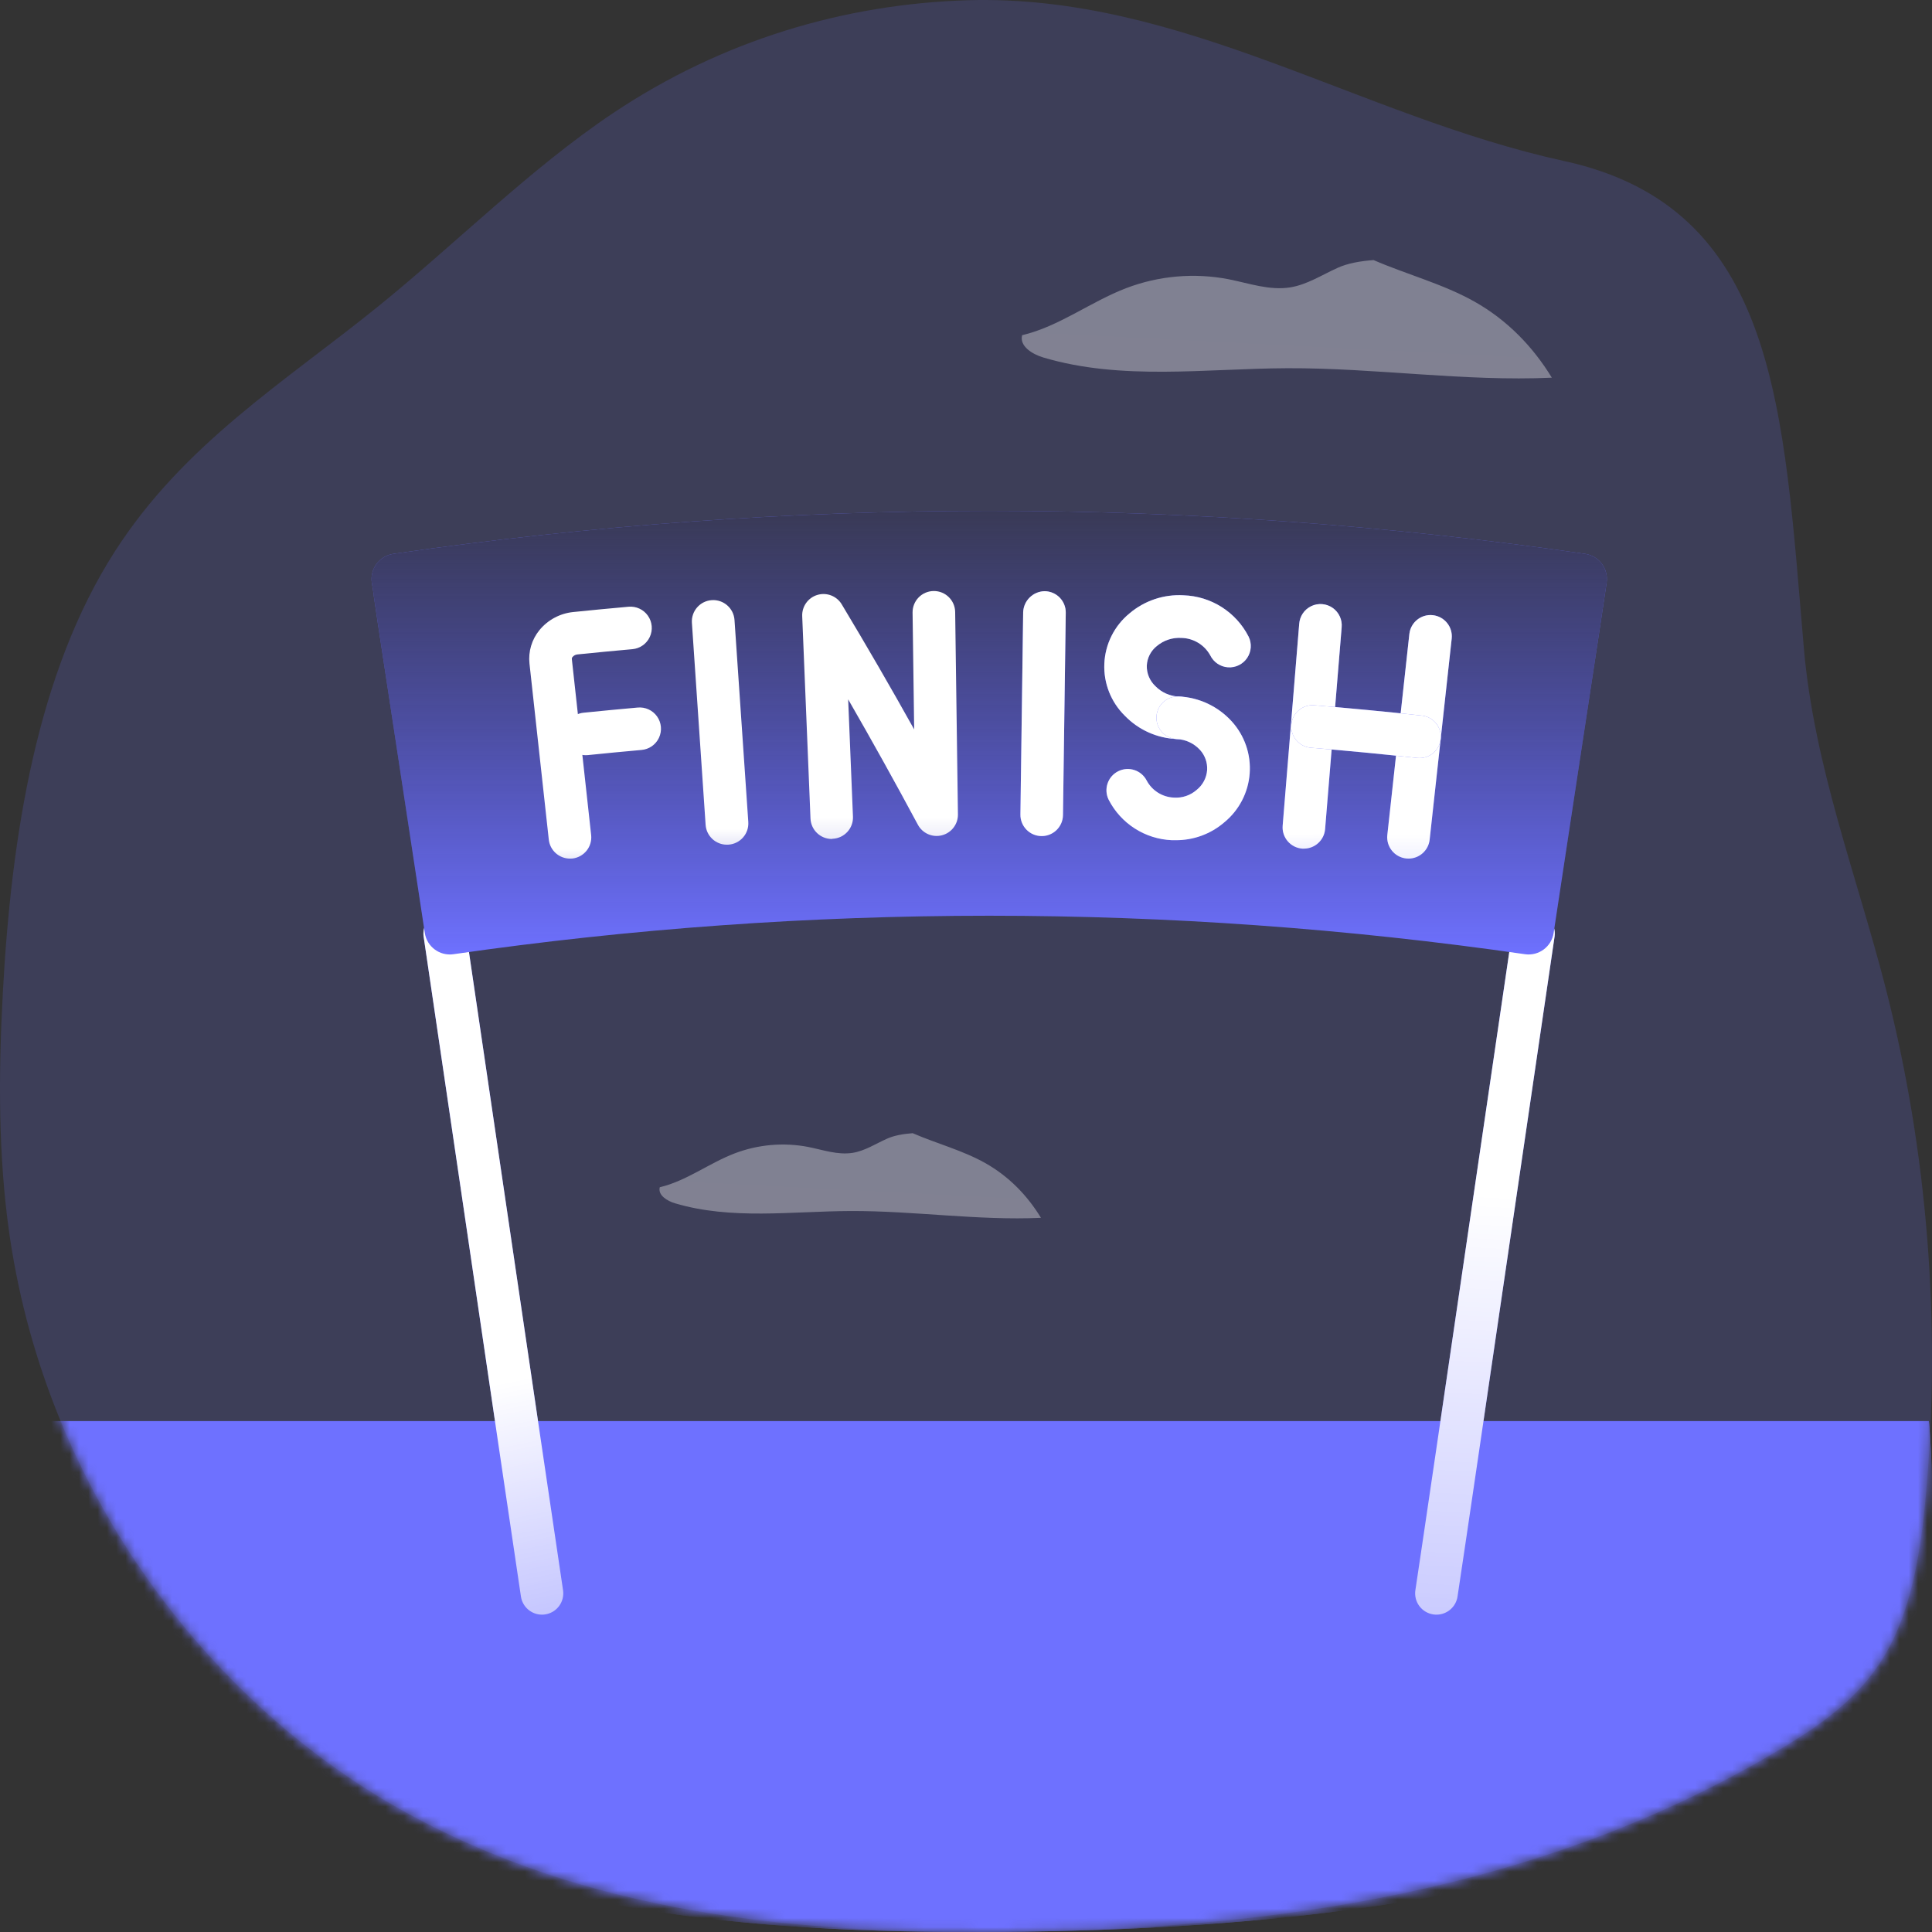 <svg width="208" height="208" viewBox="0 0 208 208" fill="none" xmlns="http://www.w3.org/2000/svg">
<rect x="0" y="0" width="208" height="208" fill="#333333" stroke="none"/>
<g clip-path="url(#clip0)">
<path opacity="0.18" d="M207.357 160.781C206.803 166.99 205.818 173.396 202.832 178.334C200.16 182.798 196.164 185.576 192.194 187.999C166.198 203.741 136.796 207.75 108.07 207.987C85.942 208.185 63.259 206.157 42.998 194.734C23.429 183.706 6.327 162.473 1.505 135.888C1.331 134.953 1.182 134.011 1.039 133.057C-0.213 124.452 -0.167 115.55 0.31 106.781C1.228 89.913 3.988 72.393 12.385 59.338C19.797 47.796 30.661 41.1 40.541 33.127C49.071 26.241 57.042 18.182 65.973 12.197C77.77 4.297 90.958 0.425 104.213 0.024C127.152 -0.635 146.408 12.533 168.383 17.333C191.399 22.343 191.979 43.997 194.205 69.786C195.313 82.519 199.904 94.252 203.027 106.425C207.51 123.931 208.987 142.474 207.357 160.781Z" fill="#6E71FF"/>
<mask id="mask0" mask-type="alpha" maskUnits="userSpaceOnUse" x="0" y="0" width="208" height="208">
<path d="M207.357 160.781C206.803 166.99 205.818 173.396 202.832 178.334C200.16 182.798 196.164 185.576 192.194 187.999C166.198 203.741 136.796 207.75 108.07 207.987C85.942 208.185 63.259 206.157 42.998 194.734C23.429 183.706 6.327 162.473 1.505 135.888C1.331 134.953 1.182 134.011 1.039 133.057C-0.213 124.452 -0.167 115.55 0.31 106.781C1.228 89.913 3.988 72.393 12.385 59.338C19.797 47.796 30.661 41.1 40.541 33.127C49.071 26.241 57.042 18.182 65.973 12.197C77.77 4.297 90.958 0.425 104.213 0.024C127.152 -0.635 146.408 12.533 168.383 17.333C191.399 22.343 191.978 43.997 194.205 69.786C195.313 82.519 199.904 94.252 203.027 106.425C207.51 123.931 208.987 142.474 207.357 160.781Z" fill="#6E71FF"/>
</mask>
<g mask="url(#mask0)">
</g>
<mask id="mask1" mask-type="alpha" maskUnits="userSpaceOnUse" x="0" y="0" width="208" height="208">
<path d="M207.357 160.781C206.803 166.99 205.818 173.396 202.832 178.334C200.16 182.798 196.164 185.576 192.194 187.999C166.198 203.741 136.796 207.75 108.07 207.987C85.942 208.185 63.259 206.157 42.998 194.734C23.429 183.706 6.327 162.473 1.505 135.888C1.331 134.953 1.182 134.011 1.039 133.057C-0.213 124.452 -0.167 115.55 0.31 106.781C1.228 89.913 3.988 72.393 12.385 59.338C19.797 47.796 30.661 41.1 40.541 33.127C49.071 26.241 57.042 18.182 65.973 12.197C77.77 4.297 90.958 0.425 104.213 0.024C127.152 -0.635 146.408 12.533 168.383 17.333C191.399 22.343 191.978 43.997 194.205 69.786C195.313 82.519 199.904 94.252 203.027 106.425C207.51 123.931 208.987 142.474 207.357 160.781Z" fill="#6E71FF"/>
</mask>
<g mask="url(#mask1)">
<path d="M207.35 171.994C206.787 176.724 205.8 181.61 202.793 185.38C200.101 188.78 196.076 190.903 192.077 192.746C165.891 204.751 136.299 207.809 107.339 207.99C85.048 208.145 62.205 206.594 41.796 197.883C22.089 189.472 4.857 173.29 0 153H207.666C208.199 159.326 208.094 165.688 207.35 171.994Z" fill="#6E71FF"/>
<path d="M207.35 171.994C206.787 176.724 205.8 181.61 202.793 185.38C200.101 188.78 196.076 190.903 192.077 192.746C165.891 204.751 136.299 207.809 107.339 207.99C85.048 208.145 62.205 206.594 41.796 197.883C22.089 189.472 4.857 173.29 0 153H207.666C208.199 159.326 208.094 165.688 207.35 171.994Z" fill="#6E71FF"/>
</g>
<path d="M112.07 131.111C105.264 131.42 98.409 130.351 91.57 130.378C85.234 130.406 78.745 131.354 72.67 129.547C71.823 129.293 70.81 128.676 71.031 127.82C73.908 127.138 76.331 125.23 79.1 124.172C81.623 123.211 84.366 122.972 87.019 123.482C88.603 123.797 90.198 124.37 91.793 124.116C93.111 123.907 94.262 123.146 95.475 122.601C96.239 122.254 97.208 122.077 98.261 122C100.826 123.114 103.638 123.844 106.079 125.219C108.603 126.641 110.596 128.691 112.07 131.111Z" fill="url(#paint0_linear)"/>
<path d="M167.07 40.661C157.612 41.09 148.087 39.604 138.584 39.642C129.78 39.681 120.762 40.998 112.32 38.487C111.144 38.134 109.736 37.276 110.043 36.088C114.041 35.14 117.407 32.488 121.255 31.018C124.761 29.683 128.573 29.351 132.259 30.06C134.461 30.497 136.677 31.294 138.893 30.941C140.725 30.649 142.325 29.593 144.01 28.836C145.071 28.353 146.418 28.106 147.881 28C151.446 29.547 155.353 30.562 158.745 32.473C162.252 34.45 165.022 37.298 167.07 40.661Z" fill="url(#paint1_linear)"/>
<path d="M58.35 173.835C57.216 173.834 56.253 173.004 56.084 171.883C55.277 166.527 52.585 148.228 49.614 128.03L45.603 100.797C45.451 99.561 46.312 98.43 47.544 98.248C48.776 98.066 49.928 98.9 50.139 100.127L54.147 127.362C57.127 147.551 59.81 165.846 60.617 171.2C60.708 171.802 60.556 172.414 60.195 172.904C59.834 173.393 59.293 173.719 58.691 173.809C58.578 173.827 58.464 173.835 58.35 173.835Z" fill="#6E71FF"/>
<path d="M58.35 173.835C57.216 173.834 56.253 173.004 56.084 171.883C55.277 166.527 52.585 148.228 49.614 128.03L45.603 100.797C45.451 99.561 46.312 98.43 47.544 98.248C48.776 98.066 49.928 98.9 50.139 100.127L54.147 127.362C57.127 147.551 59.81 165.846 60.617 171.2C60.708 171.802 60.556 172.414 60.195 172.904C59.834 173.393 59.293 173.719 58.691 173.809C58.578 173.827 58.464 173.835 58.35 173.835Z" fill="url(#paint2_linear)"/>
<path d="M154.65 173.835C154.535 173.835 154.419 173.827 154.304 173.809C153.703 173.718 153.162 173.392 152.801 172.902C152.44 172.412 152.289 171.799 152.381 171.198C153.174 165.965 155.779 148.223 158.681 128.433L162.836 100.127C163.047 98.9 164.199 98.066 165.431 98.248C166.662 98.43 167.524 99.561 167.371 100.797L163.219 129.098C160.316 148.899 157.716 166.651 156.918 171.886C156.748 173.007 155.784 173.835 154.65 173.835Z" fill="#6E71FF"/>
<path d="M154.65 173.835C154.535 173.835 154.419 173.827 154.304 173.809C153.703 173.718 153.162 173.392 152.801 172.902C152.44 172.412 152.289 171.799 152.381 171.198C153.174 165.965 155.779 148.223 158.681 128.433L162.836 100.127C163.047 98.9 164.199 98.066 165.431 98.248C166.662 98.43 167.524 99.561 167.371 100.797L163.219 129.098C160.316 148.899 157.716 166.651 156.918 171.886C156.748 173.007 155.784 173.835 154.65 173.835Z" fill="url(#paint3_linear)"/>
<path d="M172.971 62.744C172.81 63.776 172.604 65.221 172.329 67.032C170.632 78.175 168.943 89.319 167.262 100.462C167.027 101.93 165.661 102.94 164.189 102.732C125.928 97.206 87.072 97.206 48.811 102.732C47.339 102.94 45.973 101.93 45.739 100.462C44.042 89.296 42.345 78.084 40.648 66.917C40.602 66.665 40.58 66.39 40.534 66.138C40.465 65.679 40.396 65.198 40.327 64.739C40.304 64.533 40.258 64.326 40.236 64.12V64.051C40.167 63.547 40.098 63.111 40.029 62.744C39.81 61.244 40.846 59.85 42.345 59.626C84.893 53.458 128.107 53.458 170.655 59.626C172.154 59.85 173.19 61.244 172.971 62.744Z" fill="#6E71FF"/>
<path d="M172.971 62.744C172.81 63.776 172.604 65.221 172.329 67.032C170.632 78.175 168.943 89.319 167.262 100.462C167.027 101.93 165.661 102.94 164.189 102.732C125.928 97.206 87.072 97.206 48.811 102.732C47.339 102.94 45.973 101.93 45.739 100.462C44.042 89.296 42.345 78.084 40.648 66.917C40.602 66.665 40.58 66.39 40.534 66.138C40.465 65.679 40.396 65.198 40.327 64.739C40.304 64.533 40.258 64.326 40.236 64.12V64.051C40.167 63.547 40.098 63.111 40.029 62.744C39.81 61.244 40.846 59.85 42.345 59.626C84.893 53.458 128.107 53.458 170.655 59.626C172.154 59.85 173.19 61.244 172.971 62.744Z" fill="url(#paint4_linear)" fill-opacity="0.8"/>
<path d="M61.358 92.437C60.19 92.435 59.211 91.555 59.083 90.394L57.004 71.446C56.864 70.148 57.25 68.849 58.077 67.839C58.984 66.735 60.291 66.035 61.713 65.892C63.7 65.688 65.688 65.497 67.675 65.321C68.491 65.249 69.284 65.617 69.755 66.288C70.226 66.959 70.303 67.83 69.958 68.573C69.613 69.316 68.897 69.819 68.081 69.891C66.115 70.065 64.149 70.253 62.183 70.455C61.976 70.469 61.783 70.565 61.647 70.721C61.589 70.783 61.559 70.866 61.564 70.951L63.644 89.908C63.778 91.164 62.87 92.292 61.615 92.43C61.529 92.437 61.444 92.439 61.358 92.437Z" fill="url(#paint5_linear)"/>
<path d="M63.059 81.305C61.837 81.305 60.83 80.347 60.769 79.127C60.707 77.907 61.614 76.853 62.83 76.731C64.765 76.534 66.701 76.349 68.637 76.176C69.459 76.093 70.262 76.458 70.74 77.132C71.217 77.806 71.295 78.684 70.944 79.432C70.593 80.18 69.867 80.68 69.043 80.743C67.126 80.913 65.21 81.097 63.295 81.294C63.217 81.302 63.138 81.306 63.059 81.305Z" fill="url(#paint6_linear)"/>
<path d="M78.26 90.94C77.053 90.943 76.051 90.009 75.967 88.805L74.491 67.062C74.404 65.795 75.36 64.698 76.627 64.612C77.893 64.525 78.99 65.481 79.077 66.748L80.562 88.491C80.604 89.098 80.403 89.697 80.003 90.155C79.603 90.613 79.037 90.894 78.43 90.935L78.26 90.94Z" fill="url(#paint7_linear)"/>
<path d="M112.152 90.014H112.12C111.512 90.006 110.931 89.757 110.507 89.321C110.083 88.885 109.849 88.299 109.857 87.691L110.155 65.908C110.205 64.656 111.227 63.663 112.48 63.648C113.088 63.656 113.668 63.906 114.092 64.342C114.516 64.778 114.749 65.365 114.74 65.973L114.442 87.755C114.424 89.007 113.404 90.012 112.152 90.014Z" fill="#6E71FF"/>
<path d="M112.152 90.014H112.12C111.512 90.006 110.931 89.757 110.507 89.321C110.083 88.885 109.849 88.299 109.857 87.691L110.155 65.908C110.205 64.656 111.227 63.663 112.48 63.648C113.088 63.656 113.668 63.906 114.092 64.342C114.516 64.778 114.749 65.365 114.74 65.973L114.442 87.755C114.424 89.007 113.404 90.013 112.152 90.014Z" fill="url(#paint8_linear)"/>
<path d="M89.551 90.323C88.321 90.324 87.309 89.354 87.258 88.124L86.366 66.342C86.322 65.294 86.995 64.349 87.999 64.049C89.004 63.748 90.085 64.167 90.624 65.067C93.286 69.499 95.898 74.009 98.42 78.528L98.248 65.954C98.24 65.346 98.473 64.76 98.897 64.323C99.321 63.887 99.901 63.638 100.509 63.629H100.541C101.795 63.629 102.816 64.636 102.834 65.89L103.132 87.672C103.148 88.731 102.437 89.662 101.413 89.927C100.388 90.192 99.315 89.72 98.817 88.787C96.402 84.281 93.892 79.767 91.314 75.293L91.83 87.918C91.882 89.183 90.899 90.25 89.634 90.302L89.551 90.323Z" fill="url(#paint9_linear)"/>
<path d="M126.794 79.565H126.677C124.574 79.476 122.584 78.585 121.117 77.075C119.61 75.602 118.801 73.556 118.893 71.451C118.985 69.345 119.969 67.378 121.598 66.041C123.217 64.666 125.302 63.967 127.422 64.09C130.394 64.188 133.077 65.894 134.427 68.543C134.788 69.28 134.727 70.154 134.269 70.835C133.811 71.515 133.024 71.9 132.205 71.843C131.387 71.787 130.66 71.298 130.3 70.561C129.675 69.423 128.491 68.706 127.193 68.678C126.238 68.62 125.297 68.928 124.561 69.54C123.902 70.054 123.501 70.831 123.465 71.666C123.444 72.496 123.778 73.296 124.384 73.865C125.049 74.55 125.952 74.954 126.907 74.991C128.173 75.02 129.175 76.071 129.146 77.337C129.116 78.604 128.065 79.606 126.799 79.576L126.794 79.565Z" fill="#6E71FF"/>
<path d="M126.794 79.565H126.677C124.574 79.476 122.584 78.585 121.117 77.075C119.61 75.602 118.801 73.556 118.893 71.451C118.985 69.345 119.969 67.378 121.598 66.041C123.217 64.666 125.302 63.967 127.422 64.09C130.394 64.188 133.077 65.894 134.427 68.543C134.788 69.28 134.727 70.154 134.269 70.835C133.811 71.515 133.024 71.9 132.205 71.843C131.387 71.787 130.66 71.298 130.3 70.561C129.675 69.423 128.491 68.706 127.193 68.678C126.238 68.62 125.297 68.928 124.561 69.54C123.902 70.054 123.501 70.831 123.465 71.666C123.444 72.496 123.778 73.296 124.384 73.865C125.049 74.55 125.952 74.954 126.907 74.99C128.173 75.02 129.175 76.071 129.146 77.337C129.116 78.604 128.065 79.606 126.799 79.576L126.794 79.565Z" fill="url(#paint10_linear)"/>
<path d="M126.565 90.456C126.432 90.456 126.297 90.456 126.164 90.456C123.277 90.335 120.677 88.671 119.359 86.1C118.8 84.97 119.257 83.602 120.382 83.035C121.507 82.468 122.879 82.915 123.454 84.036C124.036 85.123 125.15 85.821 126.382 85.87C127.275 85.93 128.157 85.633 128.83 85.043C129.493 84.515 129.903 83.734 129.961 82.89C130.005 82.097 129.727 81.32 129.19 80.734C128.543 80.026 127.64 79.606 126.682 79.567C125.863 79.526 125.128 79.051 124.754 78.321C124.38 77.591 124.423 76.718 124.868 76.028C125.313 75.34 126.092 74.94 126.911 74.981C129.096 75.084 131.15 76.052 132.618 77.673C133.997 79.197 134.693 81.218 134.542 83.267C134.392 85.317 133.409 87.215 131.823 88.521C130.364 89.784 128.495 90.472 126.565 90.456Z" fill="#6E71FF"/>
<path d="M126.565 90.456C126.432 90.456 126.297 90.456 126.164 90.456C123.277 90.335 120.677 88.671 119.359 86.1C118.8 84.97 119.257 83.602 120.382 83.035C121.507 82.468 122.879 82.915 123.454 84.036C124.036 85.123 125.15 85.821 126.382 85.87C127.275 85.931 128.157 85.633 128.83 85.043C129.493 84.515 129.903 83.734 129.961 82.89C130.005 82.097 129.727 81.32 129.19 80.734C128.543 80.026 127.64 79.606 126.682 79.567C125.863 79.526 125.128 79.051 124.754 78.321C124.38 77.591 124.423 76.718 124.868 76.028C125.313 75.34 126.092 74.94 126.911 74.981C129.096 75.084 131.15 76.052 132.618 77.673C133.997 79.197 134.693 81.218 134.542 83.267C134.392 85.317 133.409 87.215 131.823 88.521C130.364 89.784 128.495 90.472 126.565 90.456Z" fill="url(#paint11_linear)"/>
<path d="M140.378 91.364C140.315 91.367 140.252 91.367 140.19 91.364C138.928 91.261 137.989 90.154 138.092 88.892L139.873 67.174C139.928 66.348 140.424 65.615 141.17 65.257C141.917 64.899 142.799 64.972 143.477 65.447C144.155 65.922 144.524 66.726 144.443 67.55L142.661 89.266C142.56 90.452 141.568 91.364 140.378 91.364Z" fill="#6E71FF"/>
<path d="M140.378 91.364C140.315 91.367 140.252 91.367 140.19 91.364C138.928 91.261 137.989 90.154 138.092 88.892L139.873 67.174C139.928 66.348 140.424 65.615 141.17 65.257C141.917 64.899 142.799 64.972 143.477 65.447C144.155 65.922 144.524 66.726 144.443 67.55L142.661 89.266C142.56 90.452 141.568 91.364 140.378 91.364Z" fill="url(#paint12_linear)"/>
<path d="M151.64 92.437C151.556 92.437 151.472 92.433 151.388 92.423C150.132 92.285 149.225 91.157 149.359 89.901L151.734 68.238C151.883 66.989 153.01 66.092 154.261 66.23C155.512 66.367 156.418 67.486 156.292 68.738L153.917 90.401C153.786 91.56 152.807 92.436 151.64 92.437Z" fill="#6E71FF"/>
<path d="M151.64 92.437C151.556 92.437 151.472 92.433 151.388 92.423C150.132 92.285 149.225 91.157 149.359 89.901L151.734 68.238C151.883 66.989 153.01 66.092 154.261 66.23C155.512 66.367 156.418 67.486 156.292 68.738L153.917 90.401C153.786 91.56 152.807 92.436 151.64 92.437Z" fill="url(#paint13_linear)"/>
<path d="M152.83 81.612C152.745 81.612 152.66 81.608 152.575 81.599C148.751 81.179 144.883 80.808 141.081 80.496C139.838 80.371 138.923 79.273 139.025 78.028C139.127 76.782 140.208 75.847 141.455 75.926C145.298 76.243 149.21 76.614 153.075 77.04C154.285 77.173 155.179 78.228 155.114 79.442C155.049 80.657 154.046 81.609 152.83 81.612Z" fill="#6E71FF"/>
<path d="M152.83 81.612C152.745 81.612 152.66 81.608 152.575 81.599C148.751 81.179 144.883 80.808 141.081 80.496C139.838 80.371 138.923 79.273 139.025 78.028C139.127 76.782 140.208 75.847 141.455 75.926C145.298 76.243 149.21 76.614 153.075 77.04C154.285 77.173 155.179 78.228 155.114 79.442C155.049 80.657 154.046 81.609 152.83 81.612Z" fill="url(#paint14_linear)"/>
</g>
<defs>
<linearGradient id="paint0_linear" x1="21919" y1="1085.04" x2="21844.7" y2="2553.32" gradientUnits="userSpaceOnUse">
<stop stop-color="white" stop-opacity="0.27"/>
<stop offset="0.95" stop-color="white"/>
</linearGradient>
<linearGradient id="paint1_linear" x1="30469.5" y1="1366.21" x2="30366.3" y2="3406.51" gradientUnits="userSpaceOnUse">
<stop stop-color="white" stop-opacity="0.27"/>
<stop offset="0.95" stop-color="white"/>
</linearGradient>
<linearGradient id="paint2_linear" x1="61" y1="147.5" x2="73.5" y2="209.5" gradientUnits="userSpaceOnUse">
<stop stop-color="white"/>
<stop offset="1" stop-color="white" stop-opacity="0"/>
</linearGradient>
<linearGradient id="paint3_linear" x1="159.872" y1="98.223" x2="152" y2="254" gradientUnits="userSpaceOnUse">
<stop offset="0.195" stop-color="white"/>
<stop offset="1" stop-color="white" stop-opacity="0"/>
</linearGradient>
<linearGradient id="paint4_linear" x1="106.5" y1="55" x2="106.5" y2="102.759" gradientUnits="userSpaceOnUse">
<stop stop-color="#2C2C2C"/>
<stop offset="1" stop-color="#0C0C0C" stop-opacity="0"/>
</linearGradient>
<linearGradient id="paint5_linear" x1="63.574" y1="65.312" x2="63.643" y2="99.929" gradientUnits="userSpaceOnUse">
<stop offset="0.754" stop-color="white"/>
<stop offset="1" stop-color="white" stop-opacity="0"/>
</linearGradient>
<linearGradient id="paint6_linear" x1="66.889" y1="82.527" x2="66.63" y2="94.475" gradientUnits="userSpaceOnUse">
<stop stop-color="white"/>
<stop offset="1" stop-color="white" stop-opacity="0"/>
</linearGradient>
<linearGradient id="paint7_linear" x1="77.409" y1="89.28" x2="77.409" y2="101.098" gradientUnits="userSpaceOnUse">
<stop stop-color="white"/>
<stop offset="1" stop-color="white" stop-opacity="0"/>
</linearGradient>
<linearGradient id="paint8_linear" x1="112.214" y1="89.929" x2="112.214" y2="97.592" gradientUnits="userSpaceOnUse">
<stop stop-color="white"/>
<stop offset="1" stop-color="white" stop-opacity="0"/>
</linearGradient>
<linearGradient id="paint9_linear" x1="94.812" y1="87.981" x2="94.812" y2="107.722" gradientUnits="userSpaceOnUse">
<stop stop-color="white"/>
<stop offset="1" stop-color="white" stop-opacity="0"/>
</linearGradient>
<linearGradient id="paint10_linear" x1="126.76" y1="80.059" x2="126.76" y2="85.124" gradientUnits="userSpaceOnUse">
<stop stop-color="white"/>
<stop offset="1" stop-color="white" stop-opacity="0"/>
</linearGradient>
<linearGradient id="paint11_linear" x1="126.841" y1="74.978" x2="126.76" y2="105.384" gradientUnits="userSpaceOnUse">
<stop offset="0.522" stop-color="white"/>
<stop offset="1" stop-color="white" stop-opacity="0"/>
</linearGradient>
<linearGradient id="paint12_linear" x1="140.397" y1="89.799" x2="140.656" y2="105.773" gradientUnits="userSpaceOnUse">
<stop stop-color="white"/>
<stop offset="1" stop-color="white" stop-opacity="0"/>
</linearGradient>
<linearGradient id="paint13_linear" x1="152.734" y1="89.929" x2="152.734" y2="116.423" gradientUnits="userSpaceOnUse">
<stop stop-color="white"/>
<stop offset="1" stop-color="white" stop-opacity="0"/>
</linearGradient>
<linearGradient id="paint14_linear" x1="147.02" y1="82.397" x2="146.37" y2="87.592" gradientUnits="userSpaceOnUse">
<stop stop-color="white"/>
<stop offset="1" stop-color="white" stop-opacity="0"/>
</linearGradient>
<clipPath id="clip0">
<rect width="208" height="208" fill="white"/>
</clipPath>
</defs>
</svg>
